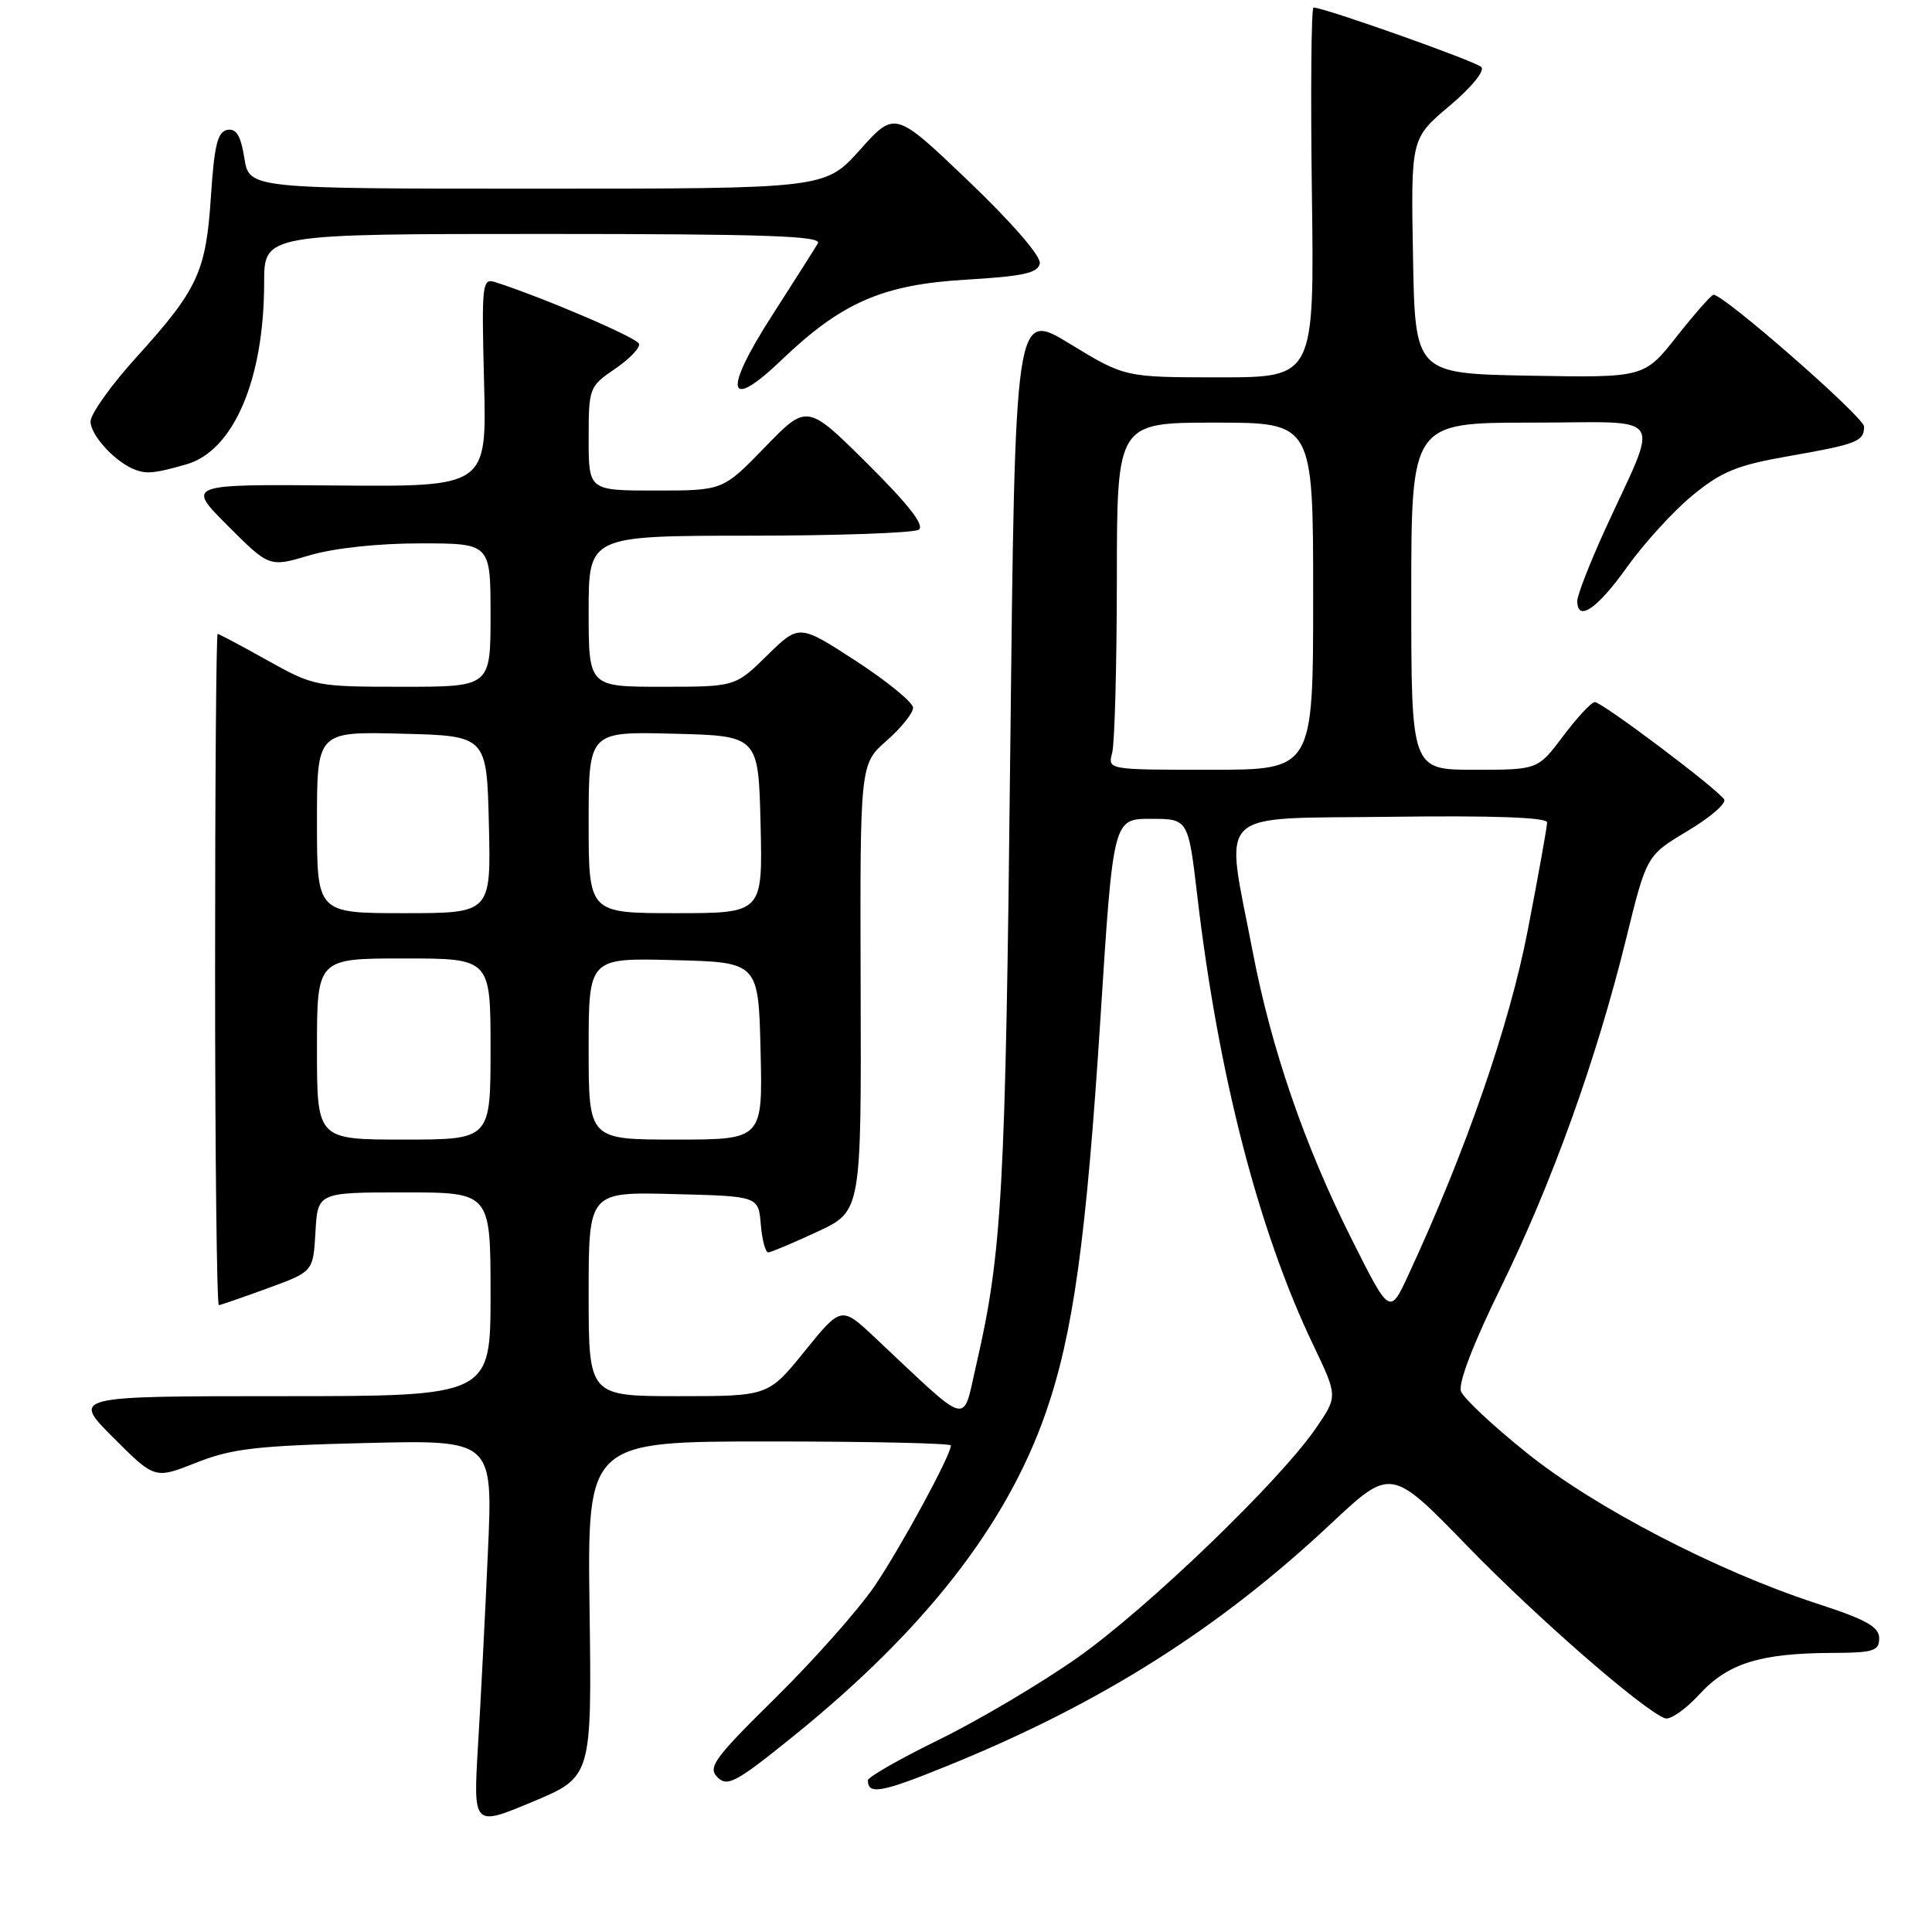 <?xml version="1.0" encoding="UTF-8" standalone="no"?>
<!DOCTYPE svg PUBLIC "-//W3C//DTD SVG 1.1//EN" "http://www.w3.org/Graphics/SVG/1.1/DTD/svg11.dtd" >
<svg xmlns="http://www.w3.org/2000/svg" xmlns:xlink="http://www.w3.org/1999/xlink" version="1.1" viewBox="0 0 256 256">
 <g >
 <path fill="currentColor"
d=" M 78.12 213.23 C 77.82 191.00 77.82 191.00 101.91 191.00 C 115.16 191.00 126.00 191.24 126.00 191.53 C 126.00 192.81 119.38 205.01 115.89 210.16 C 113.77 213.27 107.89 219.91 102.81 224.92 C 94.65 232.96 93.75 234.18 95.06 235.49 C 96.38 236.81 97.53 236.19 105.02 230.14 C 122.48 216.06 133.39 202.09 138.57 187.19 C 142.20 176.75 143.94 164.21 145.81 135.00 C 147.50 108.50 147.50 108.50 152.48 108.50 C 157.45 108.50 157.45 108.50 158.66 118.81 C 161.45 142.50 166.77 163.10 174.03 178.26 C 177.26 185.02 177.26 185.02 174.38 189.22 C 169.57 196.25 152.03 213.13 142.74 219.67 C 137.92 223.06 129.71 227.92 124.49 230.48 C 119.27 233.04 115.00 235.47 115.00 235.90 C 115.00 237.87 116.80 237.54 125.69 233.92 C 145.84 225.73 161.48 215.84 176.28 201.97 C 184.31 194.44 184.31 194.44 194.40 204.83 C 203.66 214.36 217.63 226.54 220.61 227.68 C 221.28 227.94 223.33 226.52 225.17 224.52 C 228.96 220.39 233.23 219.06 242.75 219.02 C 248.24 219.00 249.00 218.77 249.00 217.08 C 249.00 215.56 247.28 214.60 240.75 212.48 C 227.56 208.19 211.36 199.78 202.37 192.57 C 197.89 188.98 193.94 185.29 193.59 184.36 C 193.19 183.32 195.20 178.06 198.87 170.59 C 205.66 156.72 211.54 140.37 215.46 124.43 C 218.18 113.36 218.18 113.36 223.61 110.11 C 226.59 108.33 228.78 106.45 228.46 105.93 C 227.60 104.55 212.25 93.00 211.31 93.03 C 210.86 93.05 208.98 95.07 207.13 97.53 C 203.77 102.00 203.77 102.00 195.38 102.00 C 187.00 102.00 187.00 102.00 187.00 79.00 C 187.00 56.00 187.00 56.00 202.95 56.00 C 221.13 56.00 219.95 54.24 212.59 70.37 C 210.62 74.71 209.00 78.87 209.00 79.62 C 209.00 82.49 211.64 80.69 215.60 75.13 C 217.86 71.97 221.77 67.68 224.29 65.62 C 228.13 62.47 230.20 61.63 237.02 60.44 C 246.06 58.86 247.00 58.49 247.00 56.52 C 247.00 55.28 228.30 38.92 227.04 39.06 C 226.74 39.09 224.56 41.57 222.18 44.58 C 217.86 50.05 217.86 50.05 202.68 49.78 C 187.50 49.50 187.50 49.50 187.23 33.93 C 186.95 18.35 186.95 18.35 192.05 14.05 C 194.96 11.60 196.78 9.38 196.28 8.88 C 195.51 8.11 175.47 1.00 174.05 1.00 C 173.75 1.00 173.65 12.02 173.83 25.50 C 174.16 50.00 174.16 50.00 161.60 50.00 C 149.05 50.00 149.05 50.00 141.77 45.56 C 134.50 41.13 134.50 41.13 133.86 99.81 C 133.24 157.76 132.78 166.05 129.37 180.79 C 127.48 188.96 128.78 189.30 115.99 177.29 C 111.48 173.05 111.48 173.05 106.64 179.02 C 101.81 185.00 101.81 185.00 89.90 185.00 C 78.00 185.00 78.00 185.00 78.00 171.47 C 78.00 157.93 78.00 157.93 89.25 158.22 C 100.50 158.50 100.50 158.50 100.81 162.25 C 100.98 164.31 101.43 165.98 101.81 165.95 C 102.19 165.92 105.12 164.69 108.32 163.20 C 114.13 160.50 114.13 160.50 114.04 130.88 C 113.95 101.25 113.95 101.25 117.47 98.16 C 119.41 96.45 120.99 94.48 120.99 93.78 C 120.98 93.08 117.58 90.29 113.43 87.59 C 105.89 82.69 105.89 82.69 101.66 86.84 C 97.42 91.00 97.42 91.00 87.71 91.00 C 78.00 91.00 78.00 91.00 78.00 81.00 C 78.00 71.00 78.00 71.00 99.25 70.98 C 110.94 70.98 121.05 70.62 121.73 70.19 C 122.57 69.65 120.45 66.92 114.95 61.45 C 106.94 53.50 106.94 53.50 101.36 59.25 C 95.79 65.00 95.79 65.00 86.89 65.00 C 78.00 65.00 78.00 65.00 78.00 58.13 C 78.00 51.40 78.07 51.21 81.49 48.88 C 83.41 47.57 84.85 46.07 84.67 45.55 C 84.41 44.75 72.07 39.46 65.64 37.39 C 63.88 36.83 63.81 37.52 64.14 50.65 C 64.50 64.50 64.50 64.50 44.59 64.33 C 24.68 64.16 24.68 64.16 30.19 69.67 C 35.69 75.17 35.69 75.17 41.03 73.58 C 44.23 72.63 50.09 72.00 55.68 72.00 C 65.00 72.00 65.00 72.00 65.00 81.50 C 65.00 91.00 65.00 91.00 53.35 91.00 C 41.89 91.00 41.59 90.94 35.43 87.50 C 31.99 85.57 29.02 84.00 28.84 84.00 C 28.65 84.00 28.50 104.03 28.50 128.50 C 28.50 152.98 28.73 172.97 29.00 172.94 C 29.27 172.91 32.20 171.90 35.50 170.69 C 41.50 168.50 41.50 168.50 41.80 163.25 C 42.10 158.00 42.10 158.00 53.55 158.00 C 65.00 158.00 65.00 158.00 65.00 171.50 C 65.00 185.00 65.00 185.00 37.26 185.00 C 9.52 185.00 9.52 185.00 15.02 190.50 C 20.51 195.99 20.51 195.99 26.01 193.81 C 30.69 191.95 34.00 191.56 48.41 191.21 C 65.32 190.79 65.32 190.79 64.65 205.65 C 64.29 213.82 63.70 225.35 63.34 231.27 C 62.70 242.04 62.70 242.04 70.56 238.75 C 78.42 235.46 78.42 235.46 78.12 213.23 Z  M 24.69 61.53 C 30.95 59.74 35.00 50.29 35.00 37.45 C 35.00 31.00 35.00 31.00 72.06 31.00 C 101.44 31.00 108.96 31.26 108.37 32.25 C 107.97 32.94 105.21 37.27 102.25 41.89 C 95.77 51.98 96.36 54.60 103.57 47.69 C 111.52 40.08 116.95 37.71 127.97 37.06 C 135.58 36.61 137.54 36.18 137.78 34.91 C 137.96 33.97 134.12 29.53 128.34 24.00 C 118.59 14.68 118.59 14.68 113.96 19.84 C 109.34 25.00 109.34 25.00 71.18 25.00 C 33.02 25.00 33.02 25.00 32.38 20.95 C 31.90 17.96 31.31 16.99 30.11 17.21 C 28.83 17.46 28.39 19.27 27.95 26.01 C 27.30 36.02 26.23 38.34 18.06 47.35 C 14.73 51.03 12.00 54.85 12.00 55.85 C 12.00 57.72 15.38 61.34 18.00 62.28 C 19.50 62.82 20.62 62.70 24.69 61.53 Z  M 179.04 164.07 C 172.84 151.73 168.46 138.97 165.99 126.11 C 162.30 106.82 160.54 108.54 184.25 108.23 C 197.78 108.05 205.00 108.31 205.00 108.97 C 205.00 109.53 203.85 115.95 202.44 123.24 C 200.01 135.84 194.26 152.46 186.62 168.93 C 184.15 174.27 184.15 174.27 179.04 164.07 Z  M 42.00 139.00 C 42.00 127.00 42.00 127.00 53.50 127.00 C 65.00 127.00 65.00 127.00 65.00 139.00 C 65.00 151.00 65.00 151.00 53.50 151.00 C 42.00 151.00 42.00 151.00 42.00 139.00 Z  M 78.00 138.97 C 78.00 126.93 78.00 126.93 89.25 127.22 C 100.50 127.50 100.50 127.50 100.78 139.25 C 101.06 151.00 101.06 151.00 89.53 151.00 C 78.00 151.00 78.00 151.00 78.00 138.97 Z  M 42.00 108.97 C 42.00 96.93 42.00 96.93 53.25 97.22 C 64.50 97.50 64.50 97.50 64.78 109.25 C 65.06 121.00 65.06 121.00 53.53 121.00 C 42.00 121.00 42.00 121.00 42.00 108.97 Z  M 78.00 108.97 C 78.00 96.93 78.00 96.93 89.25 97.22 C 100.50 97.50 100.50 97.50 100.78 109.25 C 101.06 121.00 101.06 121.00 89.53 121.00 C 78.00 121.00 78.00 121.00 78.00 108.97 Z  M 147.37 99.75 C 147.70 98.51 147.98 88.16 147.99 76.75 C 148.00 56.00 148.00 56.00 161.00 56.00 C 174.00 56.00 174.00 56.00 174.00 79.00 C 174.00 102.00 174.00 102.00 160.38 102.00 C 146.77 102.00 146.77 102.00 147.37 99.75 Z "/>
</g>
</svg>
